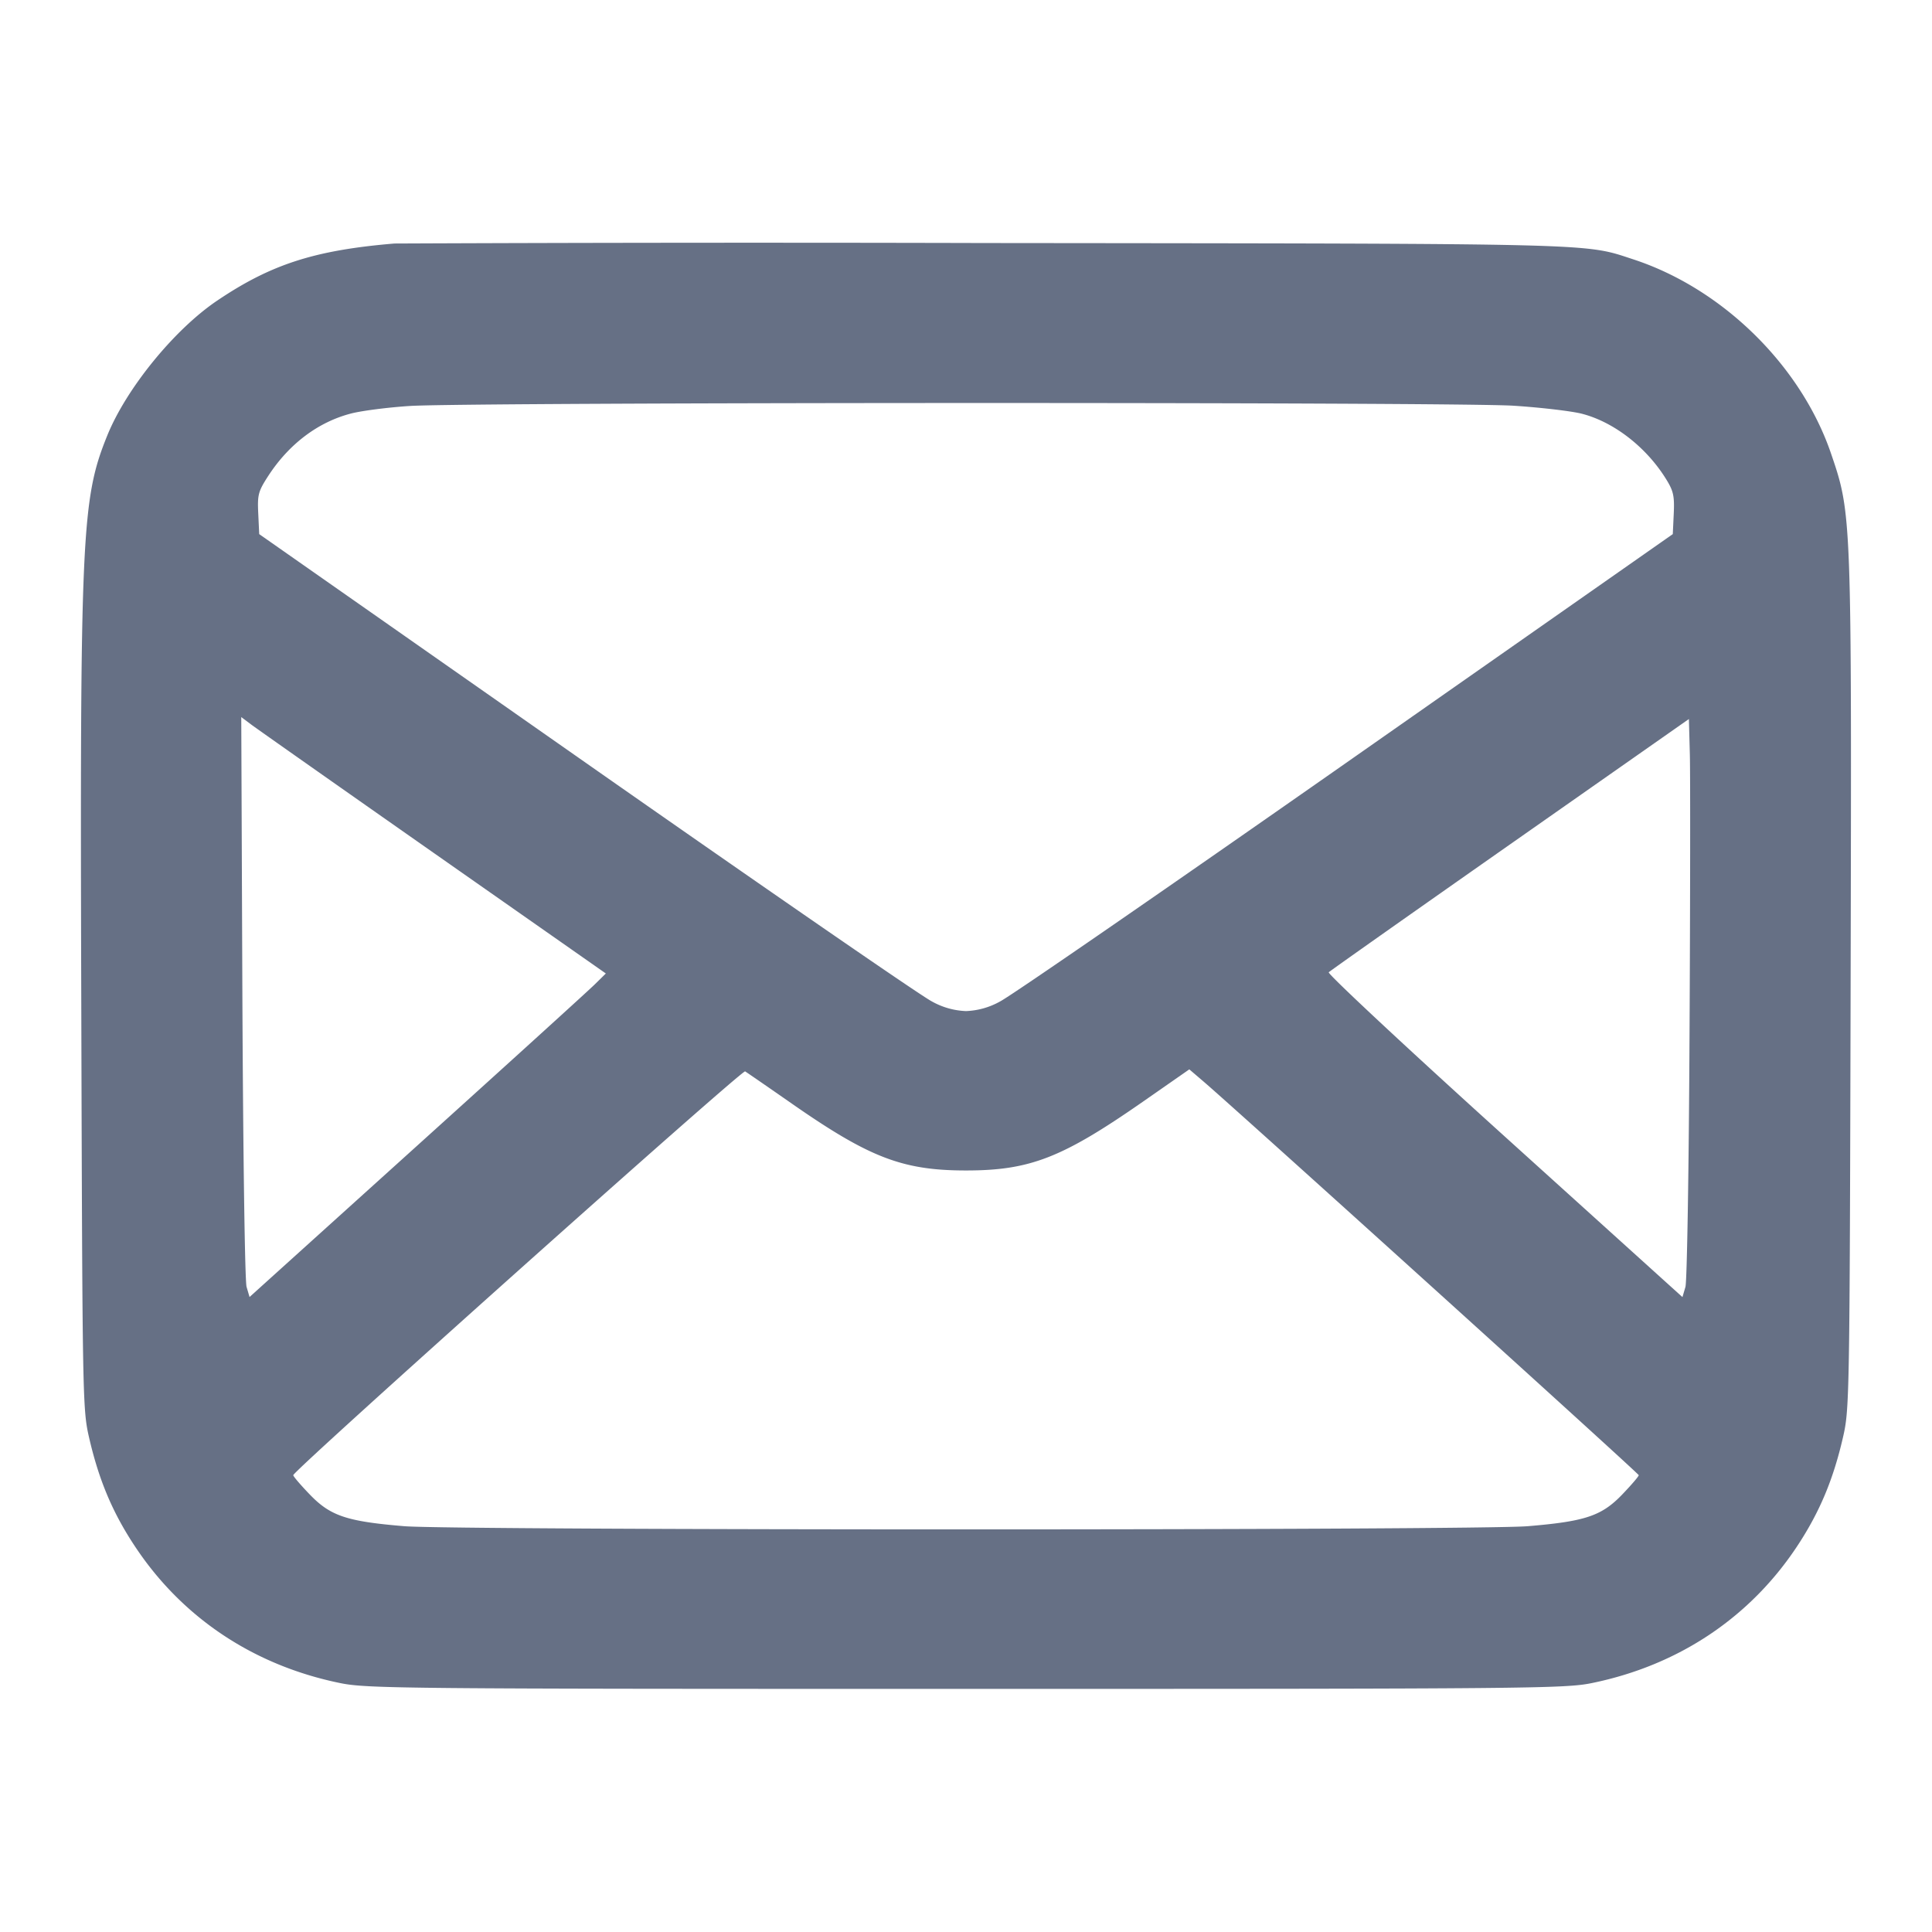 <svg width="24" height="24" fill="none" xmlns="http://www.w3.org/2000/svg"><path d="M4.9 3.025c-.989.083-1.531.257-2.2.708-.532.358-1.129 1.09-1.367 1.676-.321.791-.341 1.223-.323 7.171.014 4.811.016 4.928.097 5.28.119.516.285.915.552 1.323.588.903 1.484 1.504 2.568 1.725.332.068.791.072 7.773.072 6.982 0 7.441-.004 7.773-.072 1.084-.221 1.98-.822 2.568-1.725.266-.408.433-.807.552-1.323.082-.354.084-.452.096-5.62.013-5.86.014-5.852-.244-6.608-.373-1.09-1.347-2.047-2.455-2.41-.618-.202-.343-.195-8.05-.203a1071.16 1071.16 0 0 0-7.34.006M18.801 5.04c.341.022.724.067.851.1.398.103.8.416 1.045.812.091.147.105.209.095.427l-.012.256-4.06 2.843c-2.233 1.563-4.166 2.897-4.296 2.962a.935.935 0 0 1-.424.12.935.935 0 0 1-.424-.12c-.13-.065-2.063-1.399-4.296-2.962L3.22 6.635l-.012-.257c-.011-.234 0-.274.125-.467.258-.397.621-.67 1.031-.775.133-.034.461-.076.729-.093.736-.047 12.976-.05 13.708-.003M5.393 10.599l2.133 1.494-.133.131c-.073.073-1.069.977-2.213 2.01L3.1 16.112l-.037-.126c-.021-.071-.043-1.64-.052-3.602l-.014-3.476.131.098c.073.054 1.092.771 2.265 1.593m15.595 2.241c-.008 1.666-.031 3.077-.051 3.147l-.037.126-2.214-2.001c-1.217-1.1-2.198-2.016-2.18-2.034.019-.019 1.033-.734 2.254-1.59l2.22-1.556.012.444c.006.244.005 1.803-.004 3.464m-11.148.872c.962.67 1.374.828 2.16.828.794 0 1.194-.156 2.197-.854l.577-.402.173.148c.41.35 5.408 4.87 5.41 4.893.002.013-.092.122-.207.242-.255.265-.46.333-1.172.392-.642.053-13.314.053-13.956 0-.712-.059-.917-.127-1.172-.392-.116-.12-.209-.229-.207-.242.007-.064 5.575-5.039 5.613-5.016.024.015.287.196.584.403" fill="#667085" fill-rule="evenodd"/></svg>